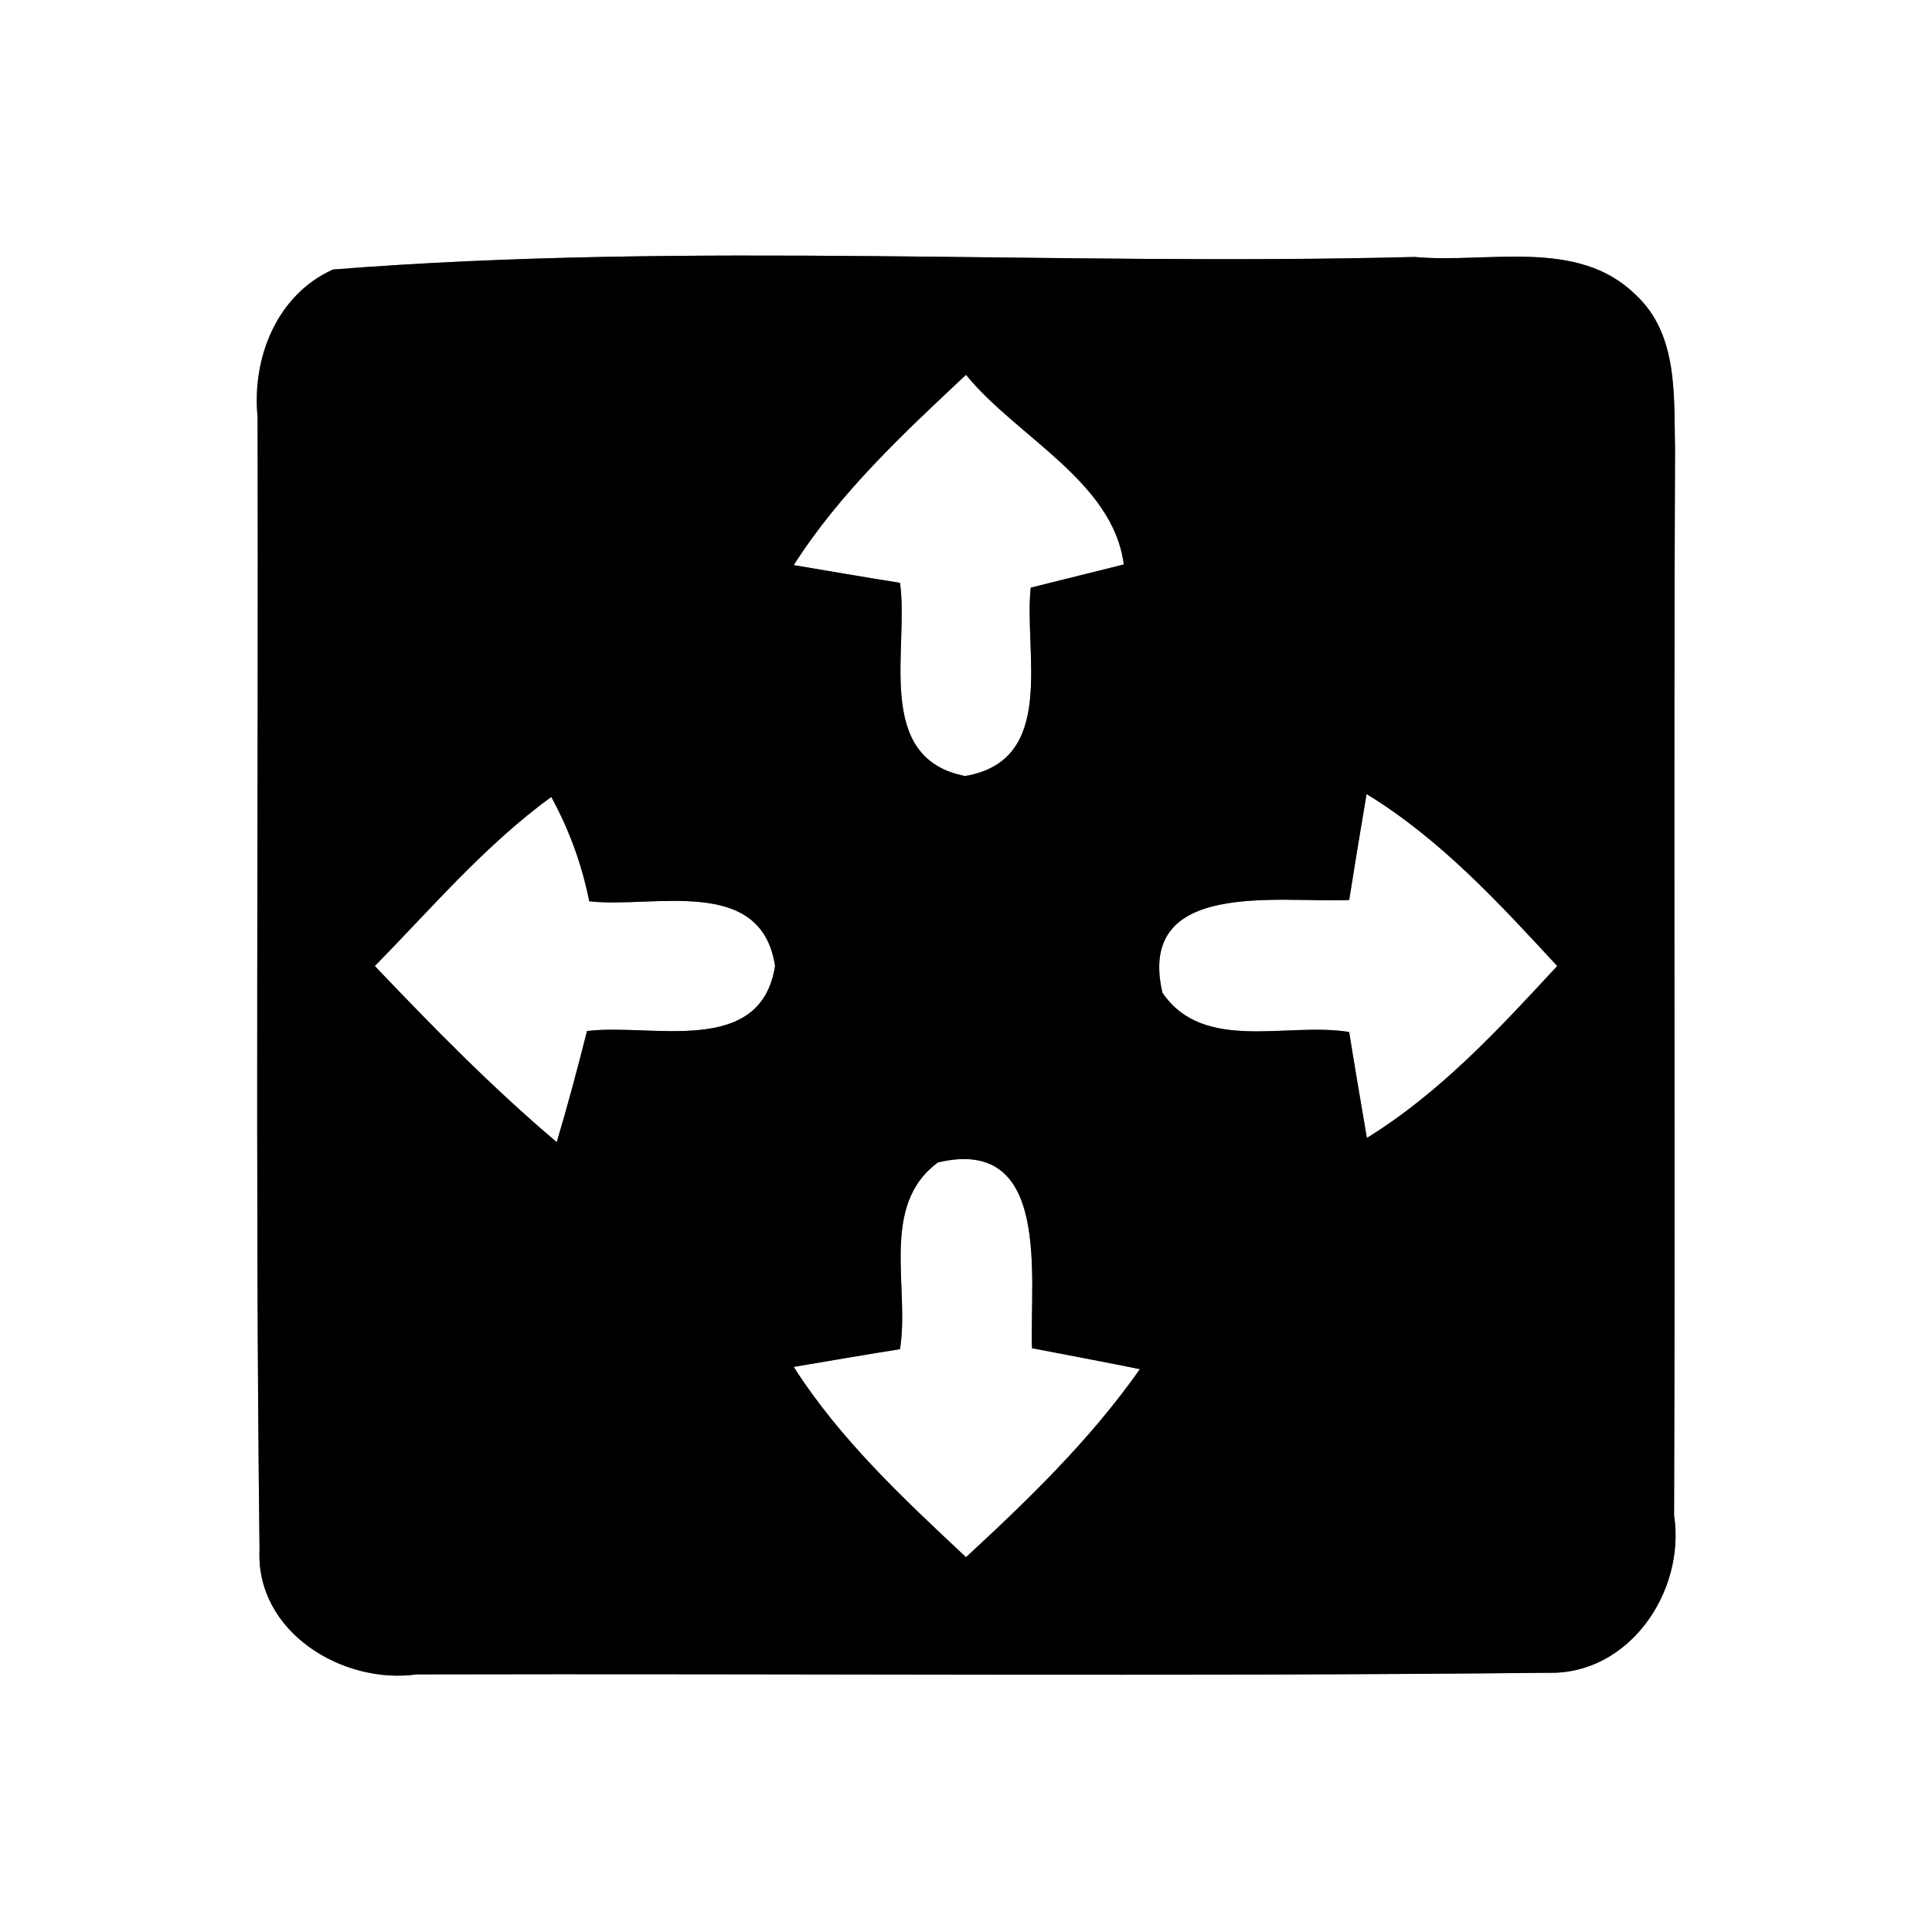 <?xml version="1.0" encoding="UTF-8" ?>
<!DOCTYPE svg PUBLIC "-//W3C//DTD SVG 1.1//EN" "http://www.w3.org/Graphics/SVG/1.1/DTD/svg11.dtd">
<svg width="60pt" height="60pt" viewBox="0 0 60 60" version="1.1" xmlns="http://www.w3.org/2000/svg">
<rect x="0" y="0" width="60" height="60" fill="#808080" stroke="none"/>
<g id="#ffffffff">
<path fill="#ffffff" opacity="1.00" d=" M 0.00 0.00 L 60.00 0.00 L 60.00 60.00 L 0.00 60.00 L 0.00 0.00 M 10.34 8.37 C 8.59 9.16 7.82 11.12 8.00 12.95 C 8.03 24.68 7.92 36.41 8.06 48.13 C 7.94 50.67 10.62 52.32 12.94 52.00 C 24.65 51.97 36.36 52.07 48.07 51.95 C 50.60 52.02 52.35 49.42 51.99 47.06 C 52.03 36.02 51.97 24.99 52.02 13.95 C 51.98 12.30 52.13 10.37 50.78 9.14 C 48.98 7.38 46.19 8.19 43.93 7.98 C 32.75 8.27 21.46 7.49 10.34 8.37 Z" />
<path fill="#ffffff" opacity="1.00" d=" M 24.65 17.55 C 26.09 15.29 28.06 13.46 30.00 11.64 C 31.56 13.56 34.57 14.95 34.90 17.53 C 34.18 17.71 32.73 18.07 32.01 18.25 C 31.79 20.28 32.84 23.62 29.97 24.10 C 27.12 23.54 28.24 20.14 27.95 18.10 C 27.12 17.97 25.47 17.69 24.65 17.55 Z" />
<path fill="#ffffff" opacity="1.00" d=" M 11.64 30.00 C 13.41 28.20 15.06 26.25 17.12 24.75 C 17.68 25.77 18.07 26.85 18.30 27.99 C 20.28 28.22 23.64 27.16 24.07 30.00 C 23.62 32.85 20.23 31.77 18.23 32.02 C 17.94 33.17 17.63 34.33 17.29 35.47 C 15.29 33.78 13.45 31.90 11.64 30.00 Z" />
<path fill="#ffffff" opacity="1.00" d=" M 42.44 24.66 C 44.73 26.06 46.55 28.04 48.36 30.00 C 46.55 31.96 44.73 33.93 42.45 35.34 C 42.31 34.52 42.03 32.88 41.90 32.05 C 39.98 31.73 37.38 32.71 36.10 30.83 C 35.28 27.28 39.75 28.05 41.90 27.95 C 42.03 27.12 42.30 25.48 42.44 24.66 Z" />
<path fill="#ffffff" opacity="1.00" d=" M 29.13 36.10 C 32.67 35.26 31.97 39.71 32.05 41.87 C 32.89 42.03 34.56 42.35 35.40 42.52 C 33.87 44.70 31.95 46.56 30.00 48.36 C 28.06 46.54 26.09 44.71 24.65 42.45 C 25.47 42.31 27.12 42.03 27.95 41.90 C 28.26 39.99 27.31 37.43 29.13 36.10 Z" />
</g>
<g id="#000000ff">
<path fill="#000000" opacity="1.00" d=" M 10.34 8.37 C 21.46 7.49 32.75 8.27 43.93 7.98 C 46.19 8.19 48.98 7.38 50.78 9.14 C 52.13 10.37 51.98 12.30 52.02 13.95 C 51.97 24.99 52.03 36.02 51.99 47.06 C 52.35 49.42 50.60 52.02 48.07 51.95 C 36.36 52.07 24.65 51.97 12.94 52.00 C 10.62 52.32 7.94 50.67 8.06 48.13 C 7.92 36.41 8.03 24.68 8.00 12.95 C 7.82 11.12 8.59 9.16 10.34 8.37 M 24.65 17.55 C 25.47 17.69 27.12 17.97 27.95 18.10 C 28.24 20.14 27.12 23.54 29.97 24.10 C 32.84 23.62 31.79 20.28 32.01 18.25 C 32.73 18.07 34.18 17.71 34.90 17.53 C 34.57 14.95 31.56 13.56 30.00 11.64 C 28.06 13.46 26.09 15.29 24.65 17.55 M 11.64 30.00 C 13.45 31.90 15.29 33.78 17.29 35.47 C 17.63 34.33 17.94 33.17 18.23 32.02 C 20.23 31.77 23.62 32.85 24.07 30.00 C 23.64 27.16 20.28 28.22 18.30 27.99 C 18.07 26.85 17.68 25.77 17.12 24.75 C 15.06 26.25 13.41 28.20 11.64 30.00 M 42.44 24.66 C 42.30 25.48 42.03 27.12 41.90 27.95 C 39.75 28.05 35.28 27.28 36.10 30.83 C 37.38 32.71 39.98 31.73 41.90 32.05 C 42.03 32.88 42.31 34.52 42.45 35.34 C 44.73 33.93 46.55 31.96 48.36 30.00 C 46.55 28.04 44.73 26.06 42.44 24.66 M 29.13 36.10 C 27.31 37.43 28.26 39.99 27.95 41.90 C 27.12 42.03 25.47 42.31 24.65 42.45 C 26.09 44.71 28.06 46.54 30.00 48.36 C 31.95 46.56 33.87 44.70 35.40 42.52 C 34.56 42.35 32.89 42.03 32.05 41.87 C 31.97 39.71 32.67 35.26 29.13 36.10 Z" />
</g>
</svg>
